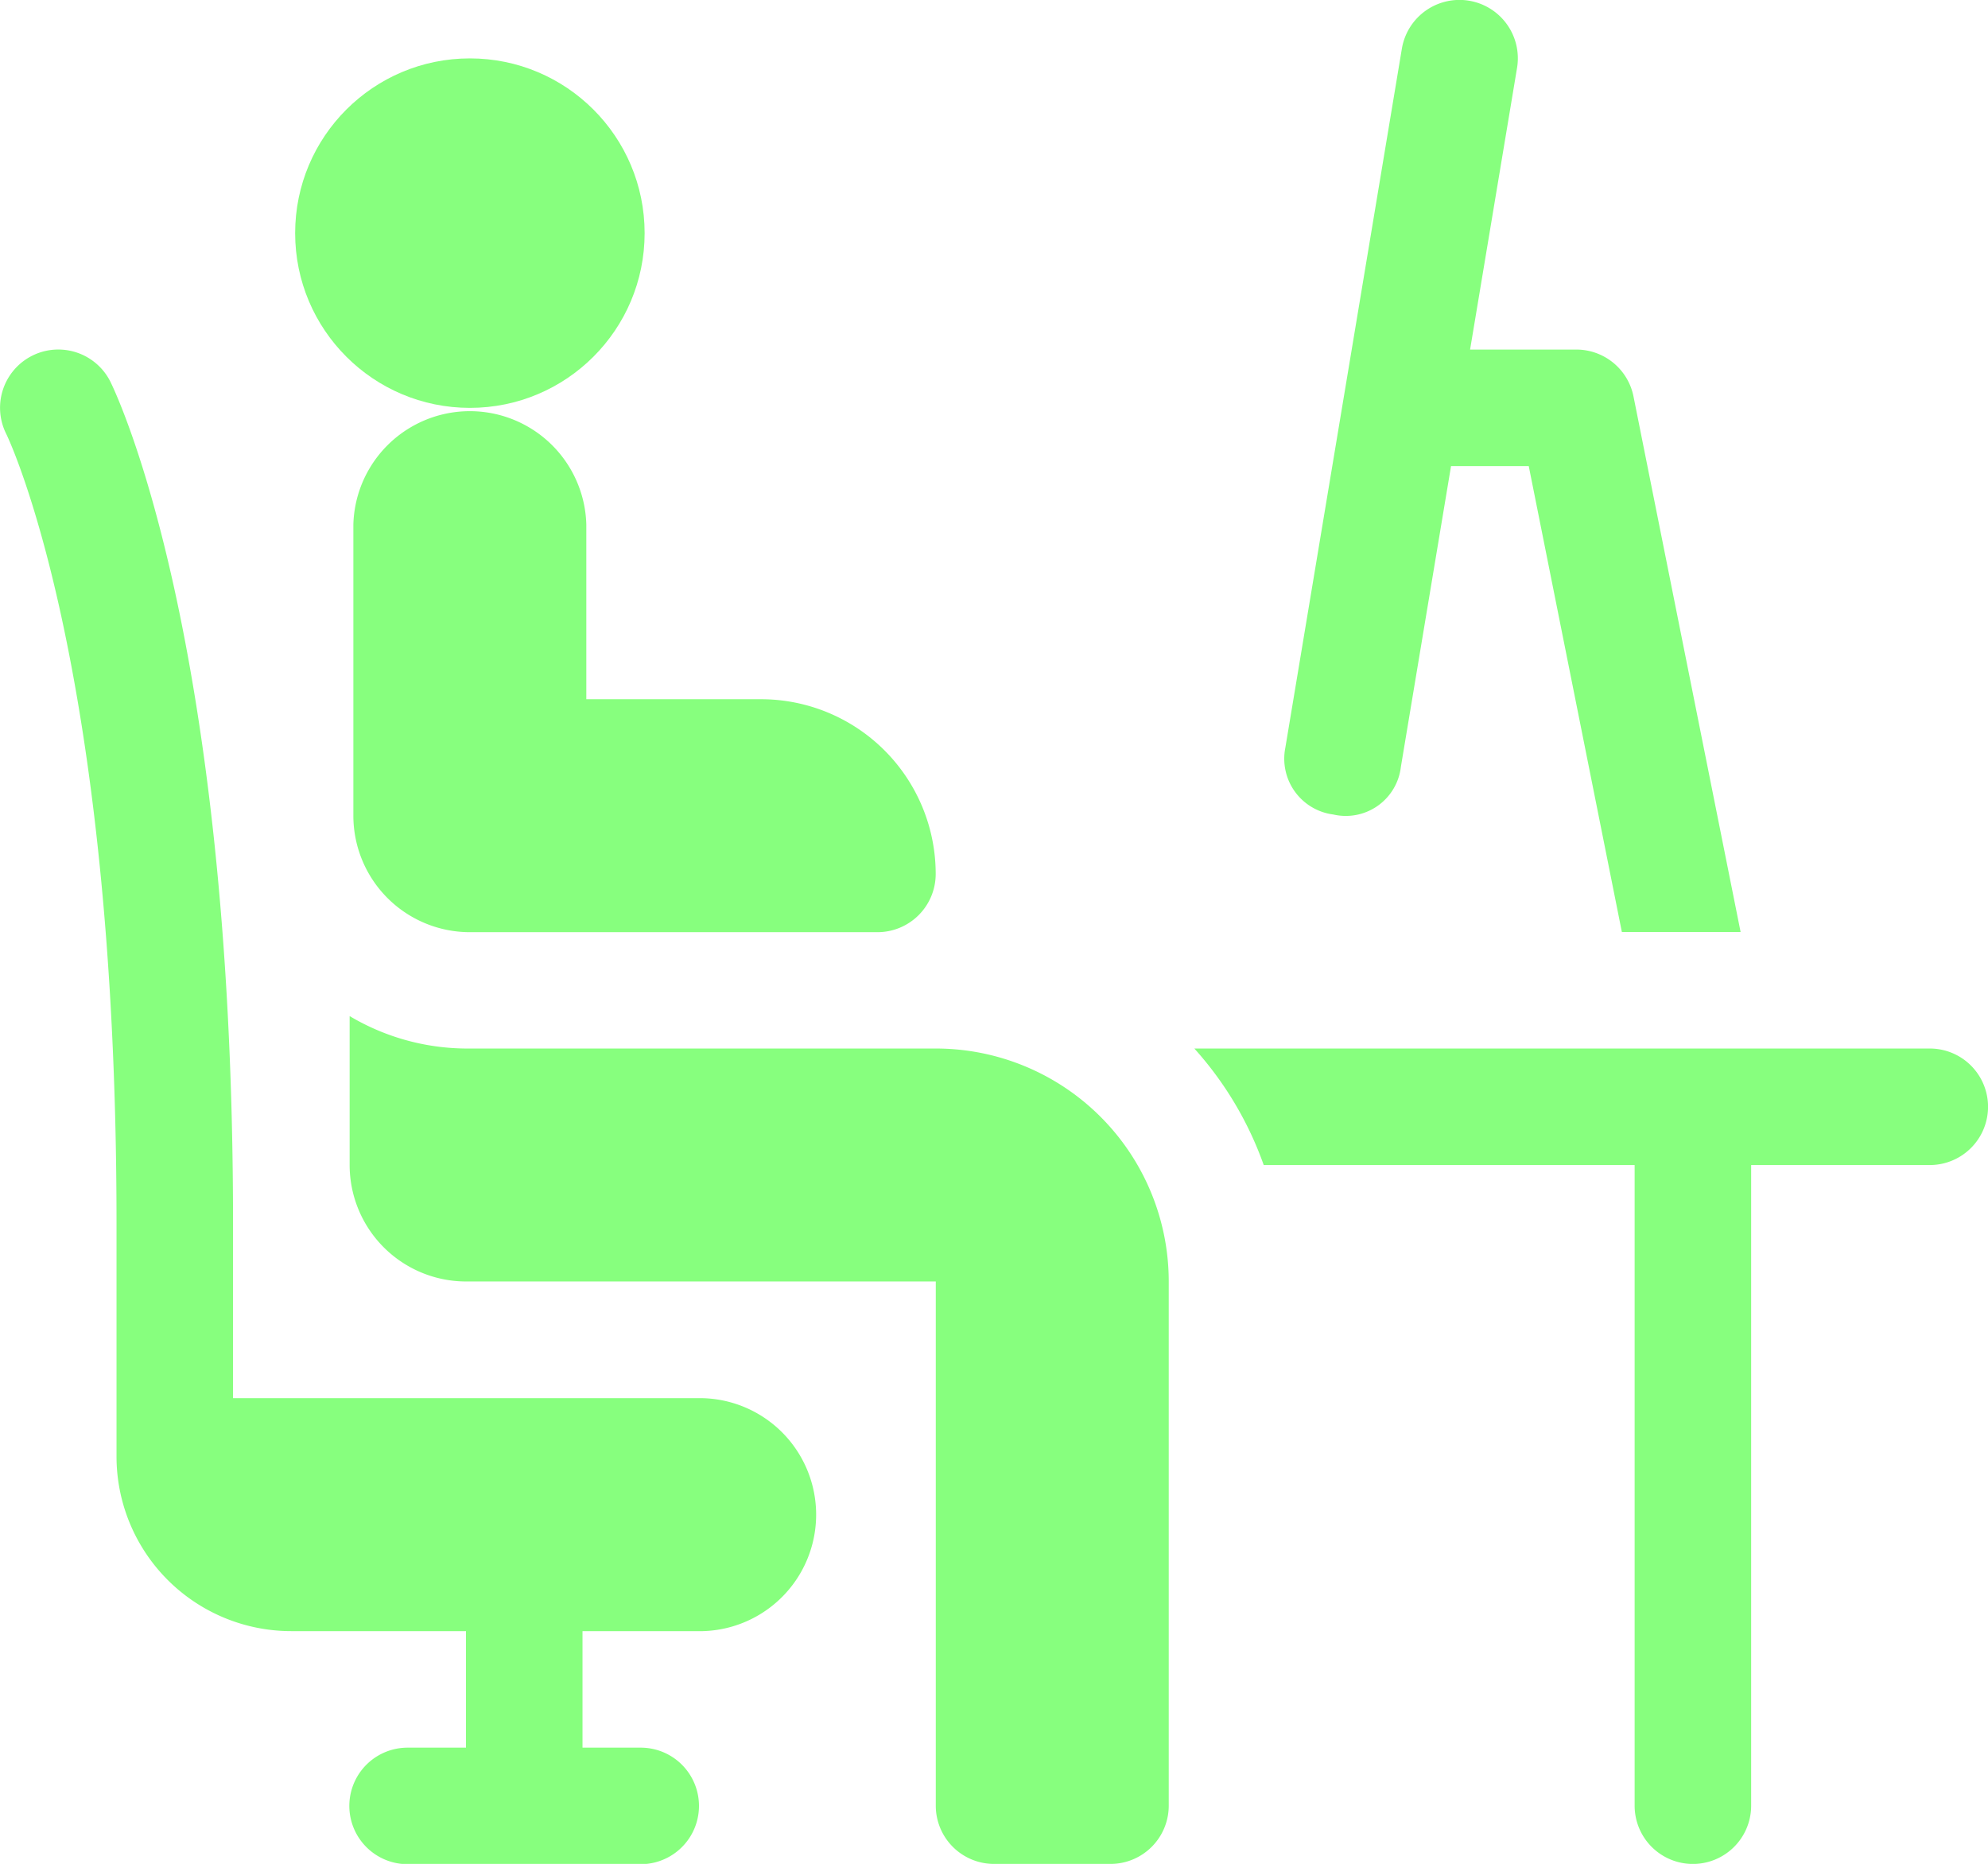 <svg xmlns="http://www.w3.org/2000/svg" width="22.436" height="21.035" viewBox="0 0 22.436 21.035">
  <g id="working-at-home" transform="translate(0 -15.983)">
    <g id="Group_157" data-name="Group 157" transform="translate(0 15.983)">
      <path id="Path_13243" data-name="Path 13243" d="M332.269,24.637l.566-3.394h.877l1.051,5.258h1.34l-1.209-6.045a.658.658,0,0,0-.644-.528h-1.2l.53-3.179a.657.657,0,1,0-1.3-.216l-1.315,7.888a.635.635,0,0,0,.541.754A.626.626,0,0,0,332.269,24.637Z" transform="translate(-316.459 -15.983)" fill="#87ff7e"/>
      <path id="Path_13244" data-name="Path 13244" d="M97.28,287.246h1.315a.657.657,0,0,0,.657-.657v-5.916a2.629,2.629,0,0,0-2.629-2.629h-5.3a2.6,2.6,0,0,1-1.315-.366v1.68a1.315,1.315,0,0,0,1.315,1.315h5.3v5.916A.657.657,0,0,0,97.28,287.246Z" transform="translate(-86.062 -266.211)" fill="#87ff7e"/>
      <path id="Path_13245" data-name="Path 13245" d="M5.259,120.5v1.315H4.6a.657.657,0,0,0,0,1.315H7.231a.657.657,0,0,0,0-1.315H6.574V120.5H7.932a1.315,1.315,0,0,0,0-2.629H2.63V115.9c0-6.652-1.327-9.383-1.384-9.5a.657.657,0,0,0-1.176.588c.013.025,1.245,2.564,1.245,8.908v2.629A1.972,1.972,0,0,0,3.287,120.5Z" transform="translate(0 -102.092)" fill="#87ff7e"/>
      <path id="Path_13246" data-name="Path 13246" d="M315.717,286.022h-8.3a3.924,3.924,0,0,1,.783,1.315h4.186v7.23a.657.657,0,1,0,1.315,0v-7.23h2.016a.657.657,0,0,0,0-1.315Z" transform="translate(-293.938 -274.189)" fill="#87ff7e"/>
    </g>
    <circle id="Ellipse_60" data-name="Ellipse 60" cx="1.972" cy="1.972" r="1.972" transform="translate(3.331 16.642)" fill="#87ff7e"/>
    <path id="Path_13247" data-name="Path 13247" d="M91.006,122.337v3.287a1.315,1.315,0,0,0,1.315,1.315h4.6a.657.657,0,0,0,.657-.657,1.972,1.972,0,0,0-1.972-1.972H93.635v-1.972a1.315,1.315,0,0,0-2.629,0Z" transform="translate(-87.018 -100.436)" fill="#87ff7e"/>
  </g>
</svg>
